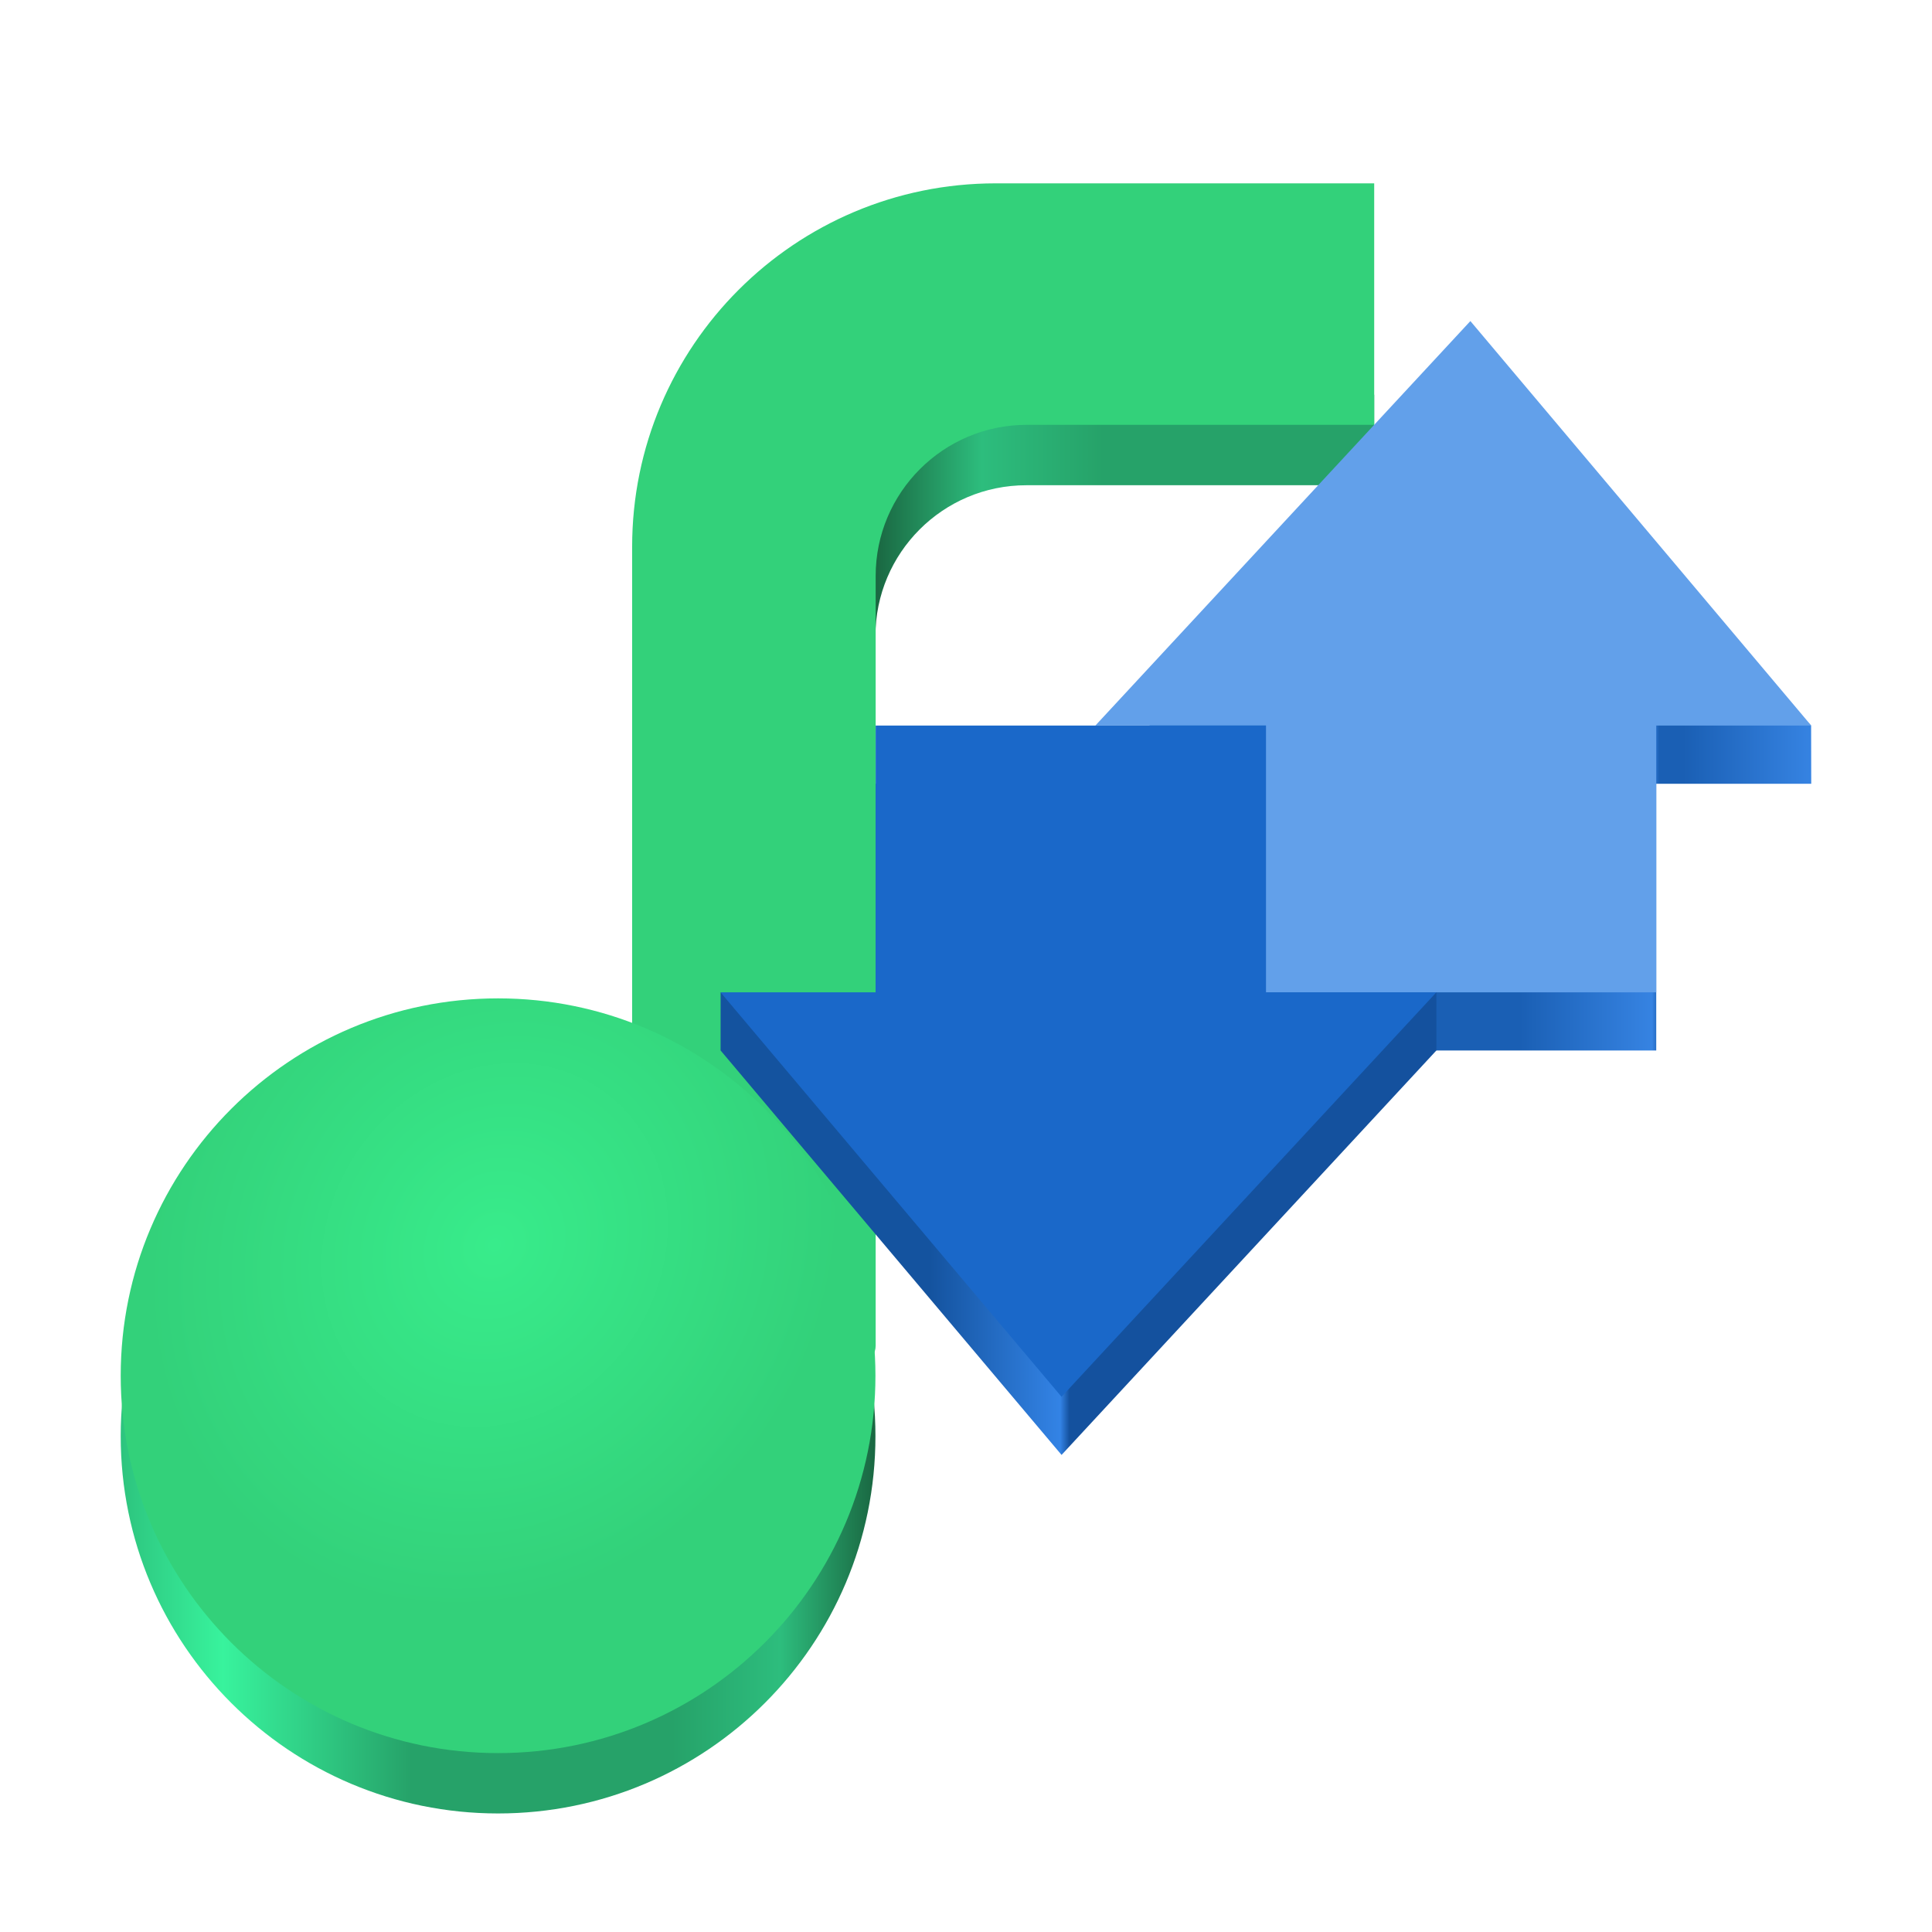 <?xml version="1.0" encoding="UTF-8" standalone="no"?>
<!-- Created with Inkscape (http://www.inkscape.org/) -->

<svg
   width="128"
   height="128"
   viewBox="0 0 33.867 33.867"
   version="1.1"
   id="svg12870"
   xmlns:xlink="http://www.w3.org/1999/xlink"
   xmlns="http://www.w3.org/2000/svg"
   xmlns:svg="http://www.w3.org/2000/svg">
  <defs
     id="defs12867">
    <linearGradient
       id="linearGradient15">
      <stop
         style="stop-color:#1a5fb4;stop-opacity:1;"
         offset="0.592"
         id="stop16" />
      <stop
         style="stop-color:#3683e2;stop-opacity:1;"
         offset="0.777"
         id="stop20" />
      <stop
         style="stop-color:#1a5fb4;stop-opacity:1;"
         offset="0.787"
         id="stop27" />
      <stop
         style="stop-color:#1a5fb4;stop-opacity:1;"
         offset="0.821"
         id="stop30" />
      <stop
         style="stop-color:#3683e2;stop-opacity:1;"
         offset="1"
         id="stop32" />
    </linearGradient>
    <linearGradient
       id="linearGradient2">
      <stop
         style="stop-color:#14539f;stop-opacity:1;"
         offset="0.292"
         id="stop2" />
      <stop
         style="stop-color:#3383e5;stop-opacity:1;"
         offset="0.474"
         id="stop6" />
      <stop
         style="stop-color:#14519e;stop-opacity:1;"
         offset="0.487"
         id="stop15" />
    </linearGradient>
    <linearGradient
       id="linearGradient36369">
      <stop
         style="stop-color:#8ff0a4;stop-opacity:1;"
         offset="0"
         id="stop36365" />
      <stop
         style="stop-color:#8ff0a4;stop-opacity:0;"
         offset="1"
         id="stop36367" />
    </linearGradient>
    <radialGradient
       id="i"
       cx="9260.781"
       cy="80209.75"
       r="438.398"
       xlink:href="#linearGradient36369"
       fx="9260.781"
       fy="80209.75"
       gradientUnits="userSpaceOnUse"
       gradientTransform="matrix(0.265,0,0,0.265,2.117,0.039)" />
    <linearGradient
       id="b"
       gradientUnits="userSpaceOnUse">
      <stop
         offset="0"
         stop-color="#1a6842"
         id="stop7" />
      <stop
         offset="0.124"
         stop-color="#2dbd7d"
         id="stop8" />
      <stop
         offset="0.268"
         stop-color="#26a269"
         id="stop9" />
      <stop
         offset="0.614"
         stop-color="#26a269"
         id="stop10" />
      <stop
         offset="0.864"
         stop-color="#38f39d"
         id="stop11" />
      <stop
         offset="1"
         stop-color="#2dc47e"
         id="stop12" />
    </linearGradient>
    <linearGradient
       id="d"
       gradientUnits="userSpaceOnUse">
      <stop
         offset="0"
         stop-color="#38ec8b"
         id="stop13" />
      <stop
         offset="1"
         stop-color="#33d17a"
         id="stop14" />
    </linearGradient>
    <linearGradient
       id="f"
       x1="49.819"
       x2="0"
       xlink:href="#b"
       y1="92"
       y2="92"
       gradientTransform="matrix(0.265,0,0,0.265,2.117,0.039)" />
    <radialGradient
       id="g"
       cx="290.126"
       cy="2488.879"
       gradientTransform="matrix(0.194,0.129,-0.146,0.22,315.762,-563.155)"
       r="25"
       xlink:href="#d" />
    <linearGradient
       id="a"
       gradientUnits="userSpaceOnUse"
       x1="50"
       x2="106"
       y1="30"
       y2="30"
       gradientTransform="matrix(0.265,0,0,0.265,2.117,0.039)">
      <stop
         offset="0"
         stop-color="#1a6842"
         id="stop21" />
      <stop
         offset="0.124"
         stop-color="#2dbd7d"
         id="stop22" />
      <stop
         offset="0.268"
         stop-color="#26a269"
         id="stop23" />
      <stop
         offset="0.79"
         stop-color="#26a269"
         id="stop24" />
      <stop
         offset="0.864"
         stop-color="#26a269"
         id="stop25" />
      <stop
         offset="1"
         stop-color="#2dc47e"
         id="stop26" />
    </linearGradient>
    <linearGradient
       xlink:href="#linearGradient2"
       id="linearGradient32"
       gradientUnits="userSpaceOnUse"
       x1="11.891"
       y1="21.437"
       x2="24.926"
       y2="21.437"
       gradientTransform="matrix(0.963,0,0,0.963,1.184,-1.017)" />
    <linearGradient
       xlink:href="#linearGradient15"
       id="linearGradient33"
       gradientUnits="userSpaceOnUse"
       x1="18.715"
       y1="14.066"
       x2="31.75"
       y2="14.066"
       gradientTransform="matrix(0.963,0,0,0.963,1.184,-1.01)" />
  </defs>
  <path
     id="path16"
     style="fill:url(#a);stroke-width:0.265"
     d="m 15.346,6.89 c -1.478,0 -2.676,1.198 -2.677,2.676 v 2.644 h 2.677 v -1.058 c 0,-1.461 1.184,-2.646 2.646,-2.646 h 6.097 v -1.587 h -8.743 z" />
  <path
     id="path17"
     style="fill:#33d17a;fill-opacity:1;stroke-width:0.265"
     d="m 17.454,3.214 c -3.519,0 -6.373,2.853 -6.373,6.372 v 10.863 l 3.685,3.394 c 0.102,0.093 0.249,0.118 0.376,0.062 0.126,-0.055 0.208,-0.18 0.208,-0.318 V 10.096 c 0,-1.462 1.186,-2.649 2.65,-2.649 h 6.089 V 3.214 Z" />
  <path
     d="m 15.346,25.174 c 0,3.654 -2.961,6.615 -6.615,6.615 -3.654,0 -6.615,-2.961 -6.615,-6.615 0,-3.654 2.961,-6.615 6.615,-6.615 3.654,0 6.615,2.961 6.615,6.615 z m 0,0"
     fill="url(#f)"
     id="path20"
     style="fill:url(#f);fill-rule:evenodd;stroke-width:0.265" />
  <path
     d="m 15.346,24.116 c 0,3.654 -2.961,6.615 -6.615,6.615 -3.654,0 -6.615,-2.961 -6.615,-6.615 0,-3.654 2.961,-6.615 6.615,-6.615 3.654,0 6.615,2.961 6.615,6.615 z m 0,0"
     fill="url(#g)"
     id="path21"
     style="fill:url(#g);fill-rule:evenodd;stroke-width:0.265" />
  <path
     d="m 10.796,22.384 c 0,2.163 -1.754,3.917 -3.917,3.917 -2.163,0 -3.917,-1.754 -3.917,-3.917 0,-2.163 1.754,-3.917 3.917,-3.917 2.163,0 3.917,1.754 3.917,3.917 z m 0,0"
     fill="url(#i)"
     id="path22"
     style="fill:url(#i);stroke-width:0.265" />
  <path
     id="path1272-3"
     style="color:#000000;fill:url(#linearGradient33);fill-opacity:1;stroke-width:0.715;-inkscape-stroke:none"
     d="m 25.775,6.648 -6.574,7.091 h 2.99 v 4.676 h 0.357 6.485 V 13.739 H 31.75 l -0.002,-1.019 z" />
  <path
     id="path1272"
     style="color:#000000;fill:#62a0ea;stroke-width:0.715;-inkscape-stroke:none"
     d="m 25.775,5.628 -6.574,7.091 h 2.99 v 4.676 h 0.357 6.485 V 12.719 H 31.75 Z" />
  <path
     id="path1277-7"
     style="color:#000000;fill:url(#linearGradient32);fill-opacity:1;stroke-width:0.715;-inkscape-stroke:none"
     d="m 15.35,13.738 v 4.676 l -2.718,-1.018 -5.03e-4,1.018 5.977,7.09 6.571,-7.09 -5.55e-4,-1.018 -2.989,1.018 v -4.676 h -0.357 z" />
  <path
     id="path1277"
     style="color:#000000;fill:#1a68c9;stroke-width:0.715;-inkscape-stroke:none"
     d="m 15.35,12.719 v 4.676 H 12.631 l 5.977,7.09 6.571,-7.09 H 22.191 v -4.676 h -0.357 z" />
</svg>

